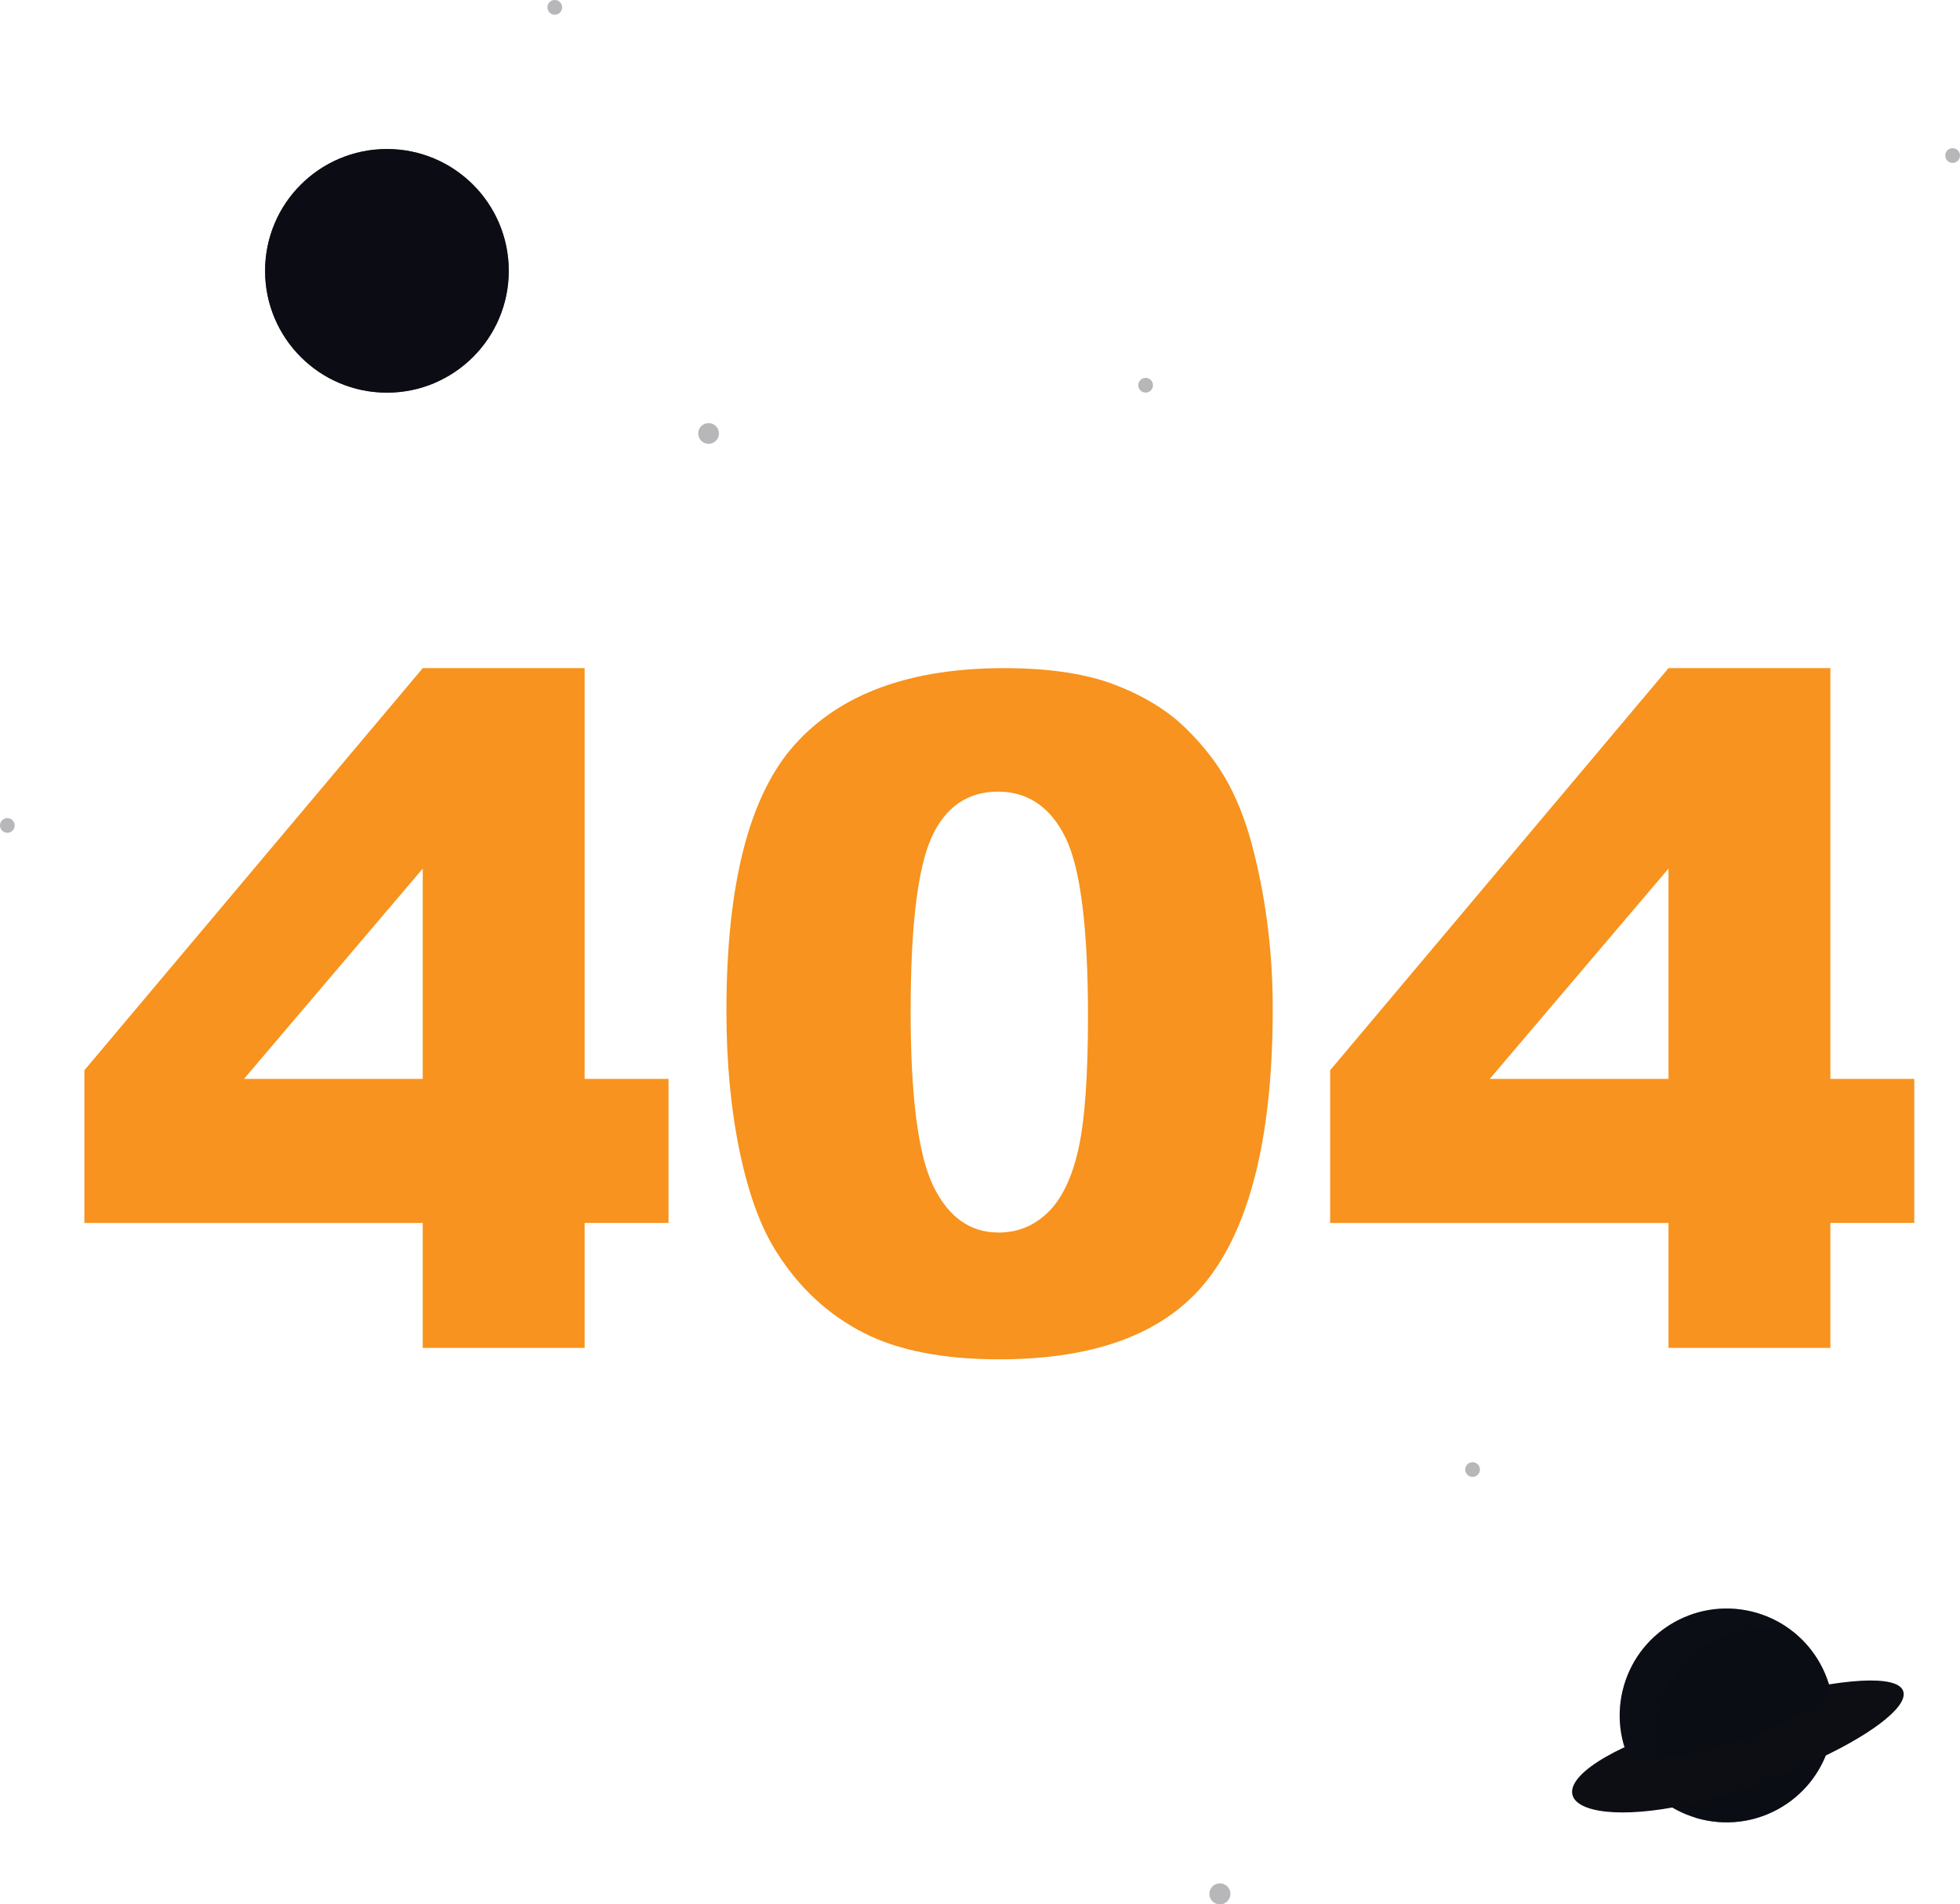 <?xml version="1.0" encoding="UTF-8"?>
<svg xmlns="http://www.w3.org/2000/svg" viewBox="0 0 508.38 494.04">
  <defs>
    <style>
      .cls-1, .cls-2, .cls-3, .cls-4, .cls-5 {
        fill: #0c0e14;
      }

      .cls-2 {
        opacity: .7;
      }

      .cls-6 {
        fill: #f7931e;
      }

      .cls-3, .cls-7 {
        opacity: .3;
      }

      .cls-4 {
        opacity: .2;
      }

      .cls-5 {
        opacity: .4;
      }
    </style>
  </defs>
  <g id="_404" data-name="404">
    <g>
      <path class="cls-6" d="m109.65,317.27H21.89v-39.62l87.76-104.32h41.99v106.56h21.76v37.37h-21.76v32.41h-41.99v-32.41Zm0-37.37v-54.57l-46.37,54.57h46.37Z"/>
      <path class="cls-6" d="m188.42,262.27c0-32.96,5.93-56.02,17.8-69.19,11.87-13.17,29.94-19.75,54.23-19.75,11.67,0,21.25,1.44,28.74,4.32,7.49,2.88,13.6,6.62,18.33,11.24s8.46,9.46,11.18,14.55c2.72,5.09,4.91,11.02,6.57,17.8,3.23,12.93,4.85,26.41,4.85,40.45,0,31.46-5.32,54.49-15.97,69.07-10.65,14.59-28.98,21.88-55,21.88-14.59,0-26.38-2.33-35.36-6.98-8.99-4.65-16.36-11.47-22.12-20.46-4.18-6.39-7.43-15.12-9.76-26.2-2.33-11.08-3.49-23.32-3.49-36.72Zm47.78.12c0,22.08,1.95,37.16,5.85,45.24,3.9,8.08,9.56,12.12,16.97,12.12,4.89,0,9.13-1.71,12.71-5.15,3.59-3.43,6.23-8.85,7.93-16.26,1.69-7.41,2.54-18.96,2.54-34.66,0-23.02-1.95-38.5-5.85-46.42-3.9-7.93-9.76-11.89-17.56-11.89s-13.72,4.04-17.27,12.12c-3.55,8.08-5.32,23.04-5.32,44.88Z"/>
      <path class="cls-6" d="m432.77,317.27h-87.76v-39.62l87.76-104.32h41.99v106.56h21.76v37.37h-21.76v32.41h-41.99v-32.41Zm0-37.37v-54.57l-46.37,54.57h46.37Z"/>
    </g>
  </g>
  <g id="Planets">
    <g>
      <g class="cls-7">
        <path class="cls-1" d="m186.48,112.45c0,1.49-1.2,2.69-2.69,2.69s-2.69-1.2-2.69-2.69,1.2-2.69,2.69-2.69,2.69,1.2,2.69,2.69Z"/>
        <circle class="cls-1" cx="1.91" cy="214.14" r="1.91"/>
        <circle class="cls-1" cx="316.41" cy="491.31" r="2.73"/>
        <circle class="cls-1" cx="381.95" cy="381.23" r="1.91"/>
        <path class="cls-1" d="m508.38,40.35c0,1.05-.85,1.91-1.91,1.91s-1.91-.85-1.91-1.91.85-1.91,1.91-1.91,1.91.85,1.91,1.91Z"/>
        <path class="cls-1" d="m145.81,1.91c0,1.05-.85,1.91-1.91,1.91s-1.91-.85-1.91-1.91.85-1.91,1.91-1.91,1.91.85,1.91,1.91Z"/>
        <circle class="cls-1" cx="297.15" cy="99.94" r="1.91"/>
      </g>
      <g>
        <g>
          <circle class="cls-1" cx="100.36" cy="70.26" r="31.6"/>
          <circle class="cls-2" cx="100.36" cy="70.26" r="31.6"/>
        </g>
        <path class="cls-4" d="m89.47,46.42c-4.43,0-8.63.92-12.46,2.55-5.12,5.61-8.24,13.09-8.24,21.29,0,17.45,14.14,31.59,31.59,31.59,4.44,0,8.68-.92,12.52-2.57h0c5.09-5.63,8.2-13.08,8.2-21.26,0-17.46-14.14-31.6-31.6-31.6Z"/>
        <path class="cls-4" d="m86.33,54.78c0,1.6-1.29,2.89-2.89,2.89s-2.89-1.29-2.89-2.89,1.29-2.89,2.89-2.89,2.89,1.29,2.89,2.89Z"/>
        <path class="cls-4" d="m120.3,51.89c0,1.6-1.29,2.89-2.89,2.89s-2.89-1.29-2.89-2.89,1.29-2.89,2.89-2.89,2.89,1.29,2.89,2.89Z"/>
        <path class="cls-4" d="m114.52,72.48c0,2.61-2.12,4.73-4.73,4.73s-4.73-2.12-4.73-4.73,2.12-4.73,4.73-4.73,4.73,2.12,4.73,4.73Z"/>
        <path class="cls-4" d="m99.5,85.96c0,3.49-2.83,6.32-6.32,6.32s-6.32-2.83-6.32-6.32,2.83-6.32,6.32-6.32,6.32,2.83,6.32,6.32Z"/>
      </g>
      <g>
        <g>
          <circle class="cls-1" cx="447.85" cy="445.05" r="27.73" transform="translate(-88.18 778.66) rotate(-76.72)"/>
          <circle class="cls-3" cx="447.85" cy="445.05" r="27.73" transform="translate(-88.18 778.66) rotate(-76.72)"/>
        </g>
        <path class="cls-5" d="m465.35,423.54c-2.52-.77-5.21-1.17-7.99-1.17-15.31,0-27.73,12.42-27.73,27.73,0,8.68,3.98,16.41,10.22,21.5,2.52.77,5.21,1.17,7.99,1.17,15.31,0,27.73-12.42,27.73-27.73,0-8.68-3.98-16.43-10.22-21.5Z"/>
        <path class="cls-1" d="m421.36,453.26c-29.61,13.93-7.52,24.67,34.19,9.68,38.63-13.88,53.31-31.39,18.82-25.97,1.78,7.37-46.6,26.22-53.02,16.29Z"/>
      </g>
    </g>
  </g>
</svg>